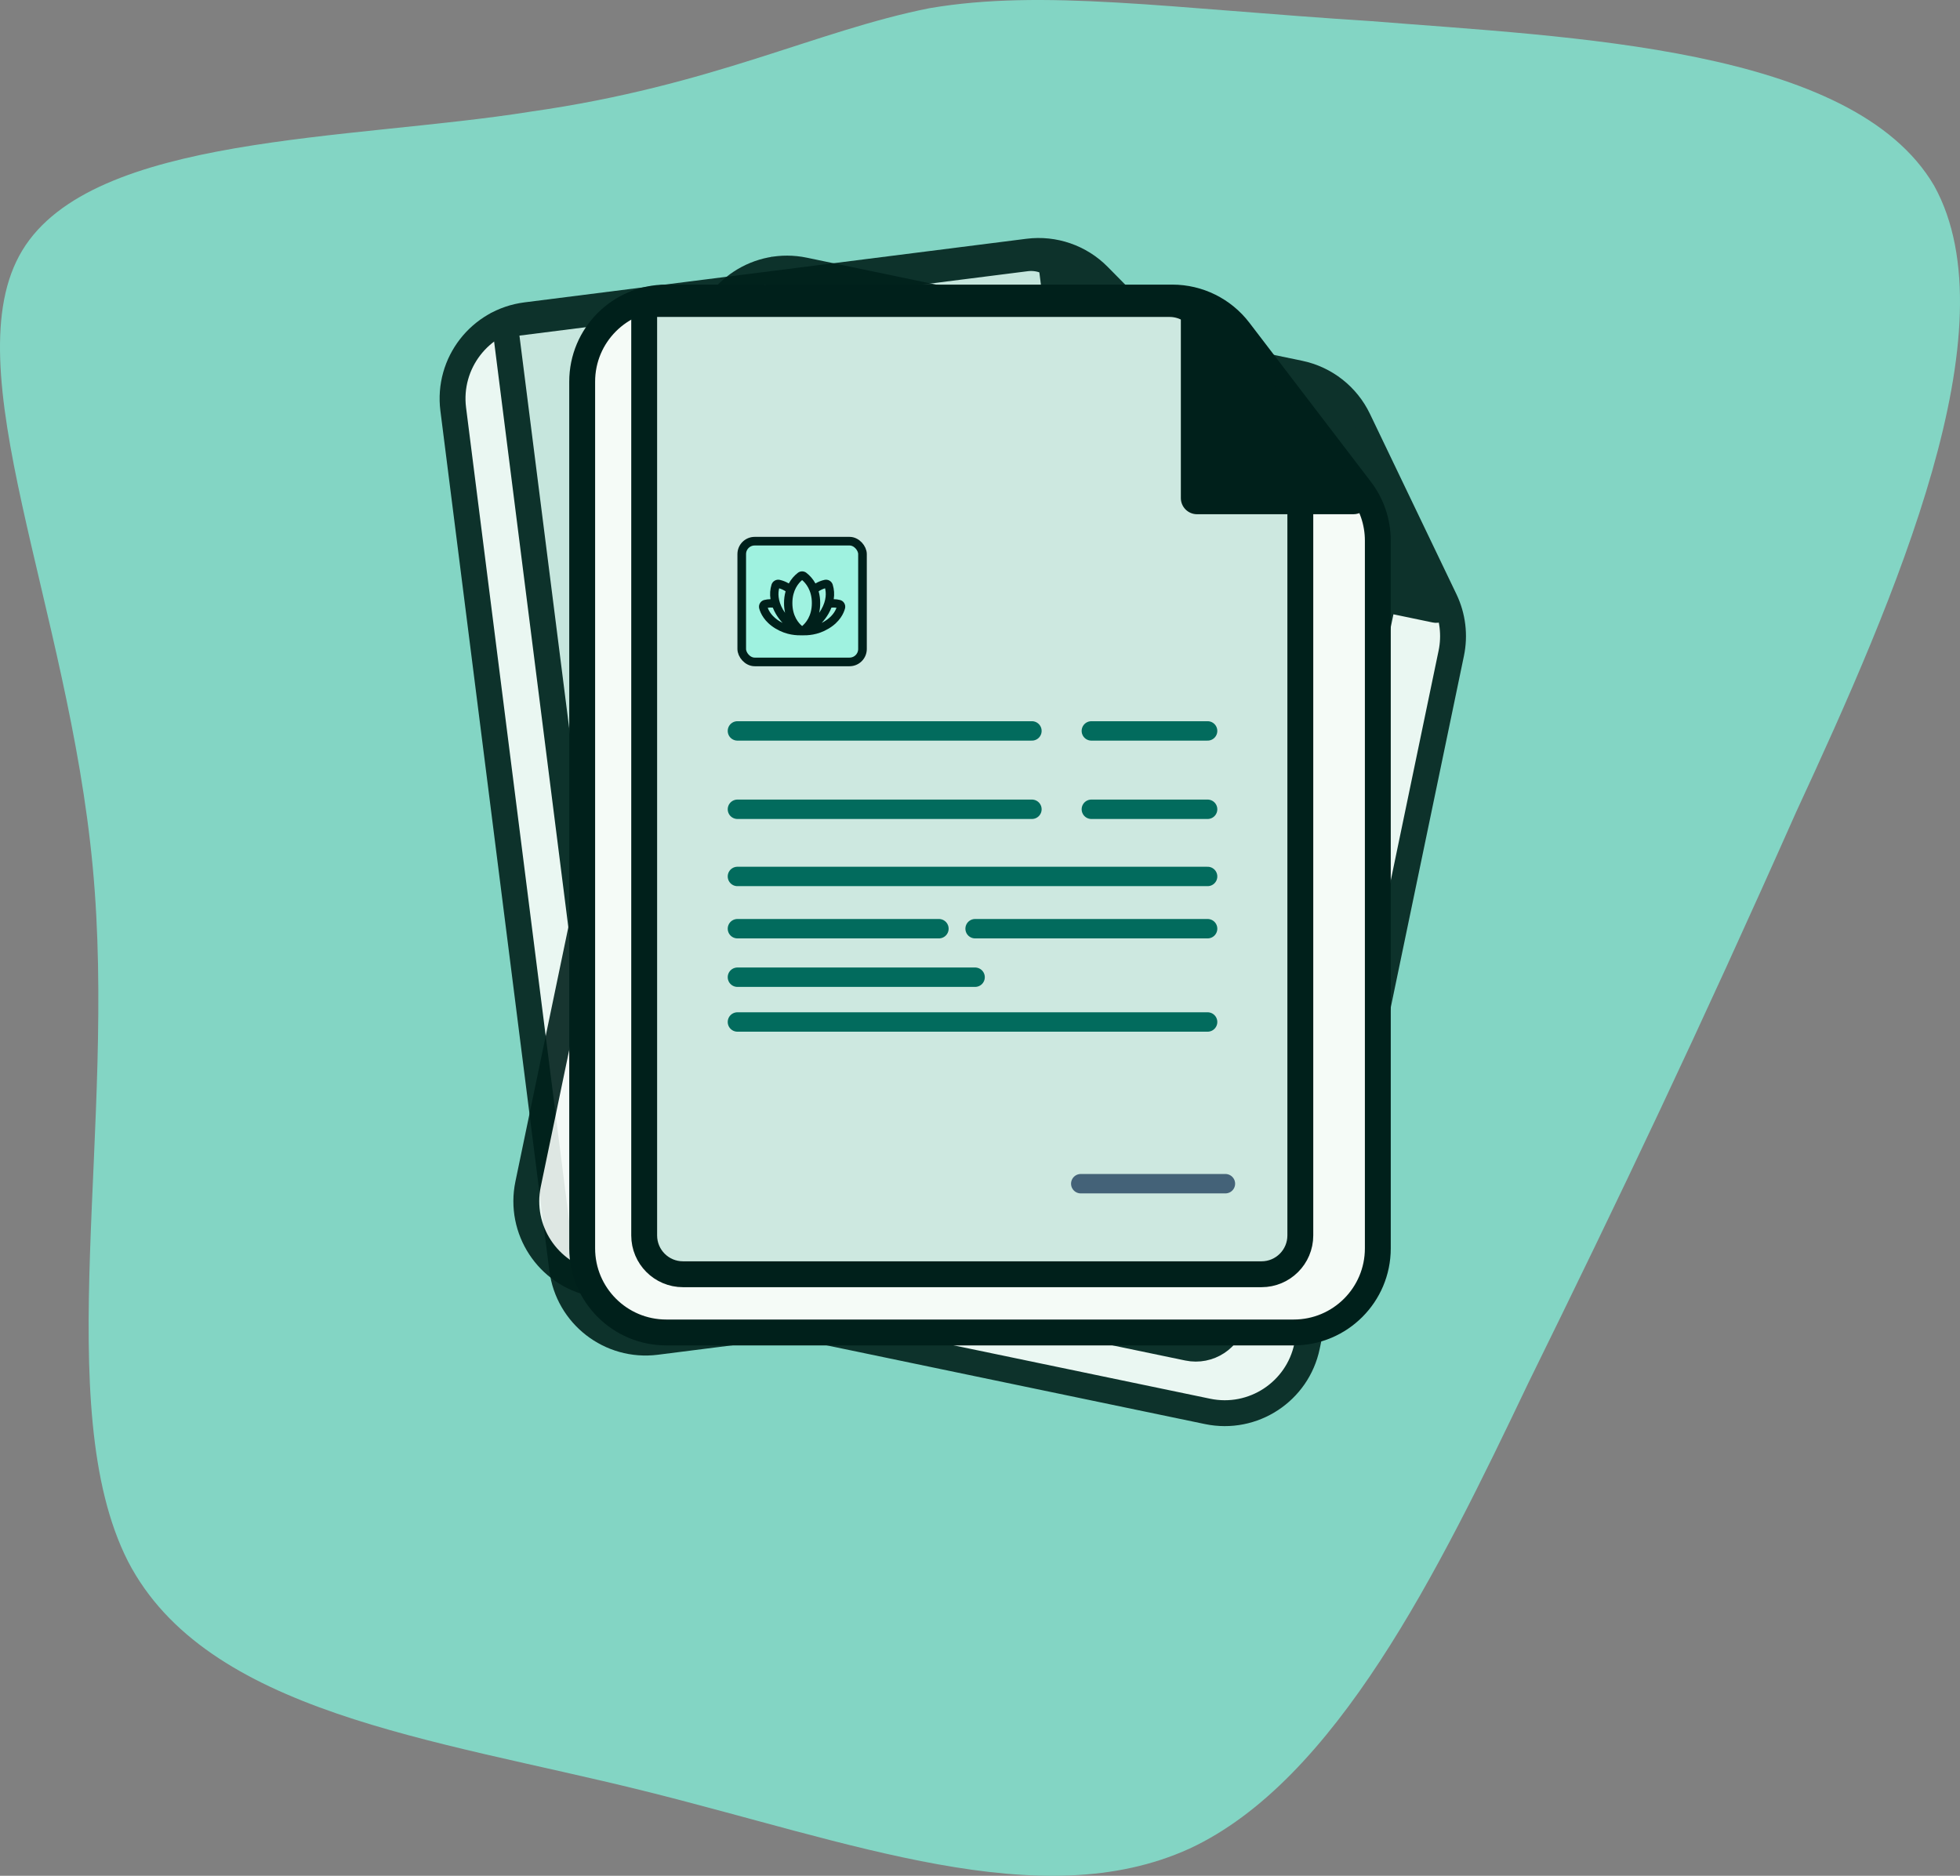 <svg width="303" height="290" viewBox="0 0 303 290" fill="none" xmlns="http://www.w3.org/2000/svg">
<rect x="0" y="0" width="303" height="290" fill="#808080" stroke="none"/>
<path d="M211.933 3.264C242.912 5.76 286.45 7.257 299.009 28.722C311.15 50.686 293.148 92.118 277.659 125.563C262.588 159.507 250.447 184.965 236.214 213.918C222.399 242.87 206.49 275.317 183.884 285.8C160.859 296.283 131.554 284.802 99.319 276.815C67.084 268.828 31.919 264.834 19.778 241.373C7.638 217.412 18.104 173.984 14.336 134.049C10.568 93.615 -7.433 56.676 3.451 38.706C14.336 20.735 54.106 21.733 82.155 17.241C110.204 13.247 126.112 4.761 143.695 1.267C161.278 -1.728 180.535 1.267 211.933 3.264Z" fill="#83D5C4"/>
<g opacity="0.9">
<path d="M70.066 63.262C69.163 56.139 74.206 49.634 81.329 48.731L158.933 38.898C162.952 38.389 166.978 39.782 169.823 42.667L191.538 64.686C193.541 66.717 194.821 69.35 195.179 72.18L208.934 180.738C209.837 187.861 204.794 194.366 197.671 195.269L101.441 207.462C94.318 208.365 87.812 203.322 86.91 196.199L70.066 63.262Z" fill="#F5FBF7" stroke="#00201B" stroke-width="4"/>
<path d="M78.066 50.153L158.643 39.943C160.617 39.693 162.586 40.437 163.901 41.93L180.635 60.934C181.428 61.835 181.933 62.954 182.084 64.145L196.797 180.26C197.213 183.547 194.886 186.55 191.598 186.966L102.874 198.208C99.586 198.625 96.584 196.298 96.167 193.01L78.066 50.153Z" fill="#CDE8E0" stroke="#00201B" stroke-width="4"/>
<path d="M100.663 113.817L145.83 108.094M102.186 125.836L147.353 120.113M103.492 136.139L139.546 131.57L175.6 127.002M156.466 118.959L174.295 116.7M130.433 132.725L166.488 128.156M154.943 106.939L172.772 104.68M104.507 144.151L135.411 140.236M105.45 151.592L141.9 146.973M140.957 139.533L176.616 135.015M106.32 158.46L178.429 149.323" stroke="#026B5D" stroke-width="3" stroke-linecap="round"/>
<path d="M162.117 176.59L184.304 173.779" stroke="#446278" stroke-width="3" stroke-linecap="round"/>
<rect x="97.637" y="84.632" width="18.667" height="18.667" rx="2" transform="rotate(-7.221 97.637 84.632)" fill="#9FF2E0"/>
<rect x="97.637" y="84.632" width="18.667" height="18.667" rx="2" transform="rotate(-7.221 97.637 84.632)" stroke="#00201B" stroke-width="1.333"/>
<path d="M114.572 92.155C114.488 92.044 114.383 91.95 114.262 91.88C114.142 91.809 114.008 91.764 113.87 91.746C113.539 91.703 113.204 91.701 112.873 91.74C112.898 90.976 112.747 90.216 112.429 89.521C112.316 89.276 112.116 89.083 111.868 88.979C111.619 88.874 111.341 88.866 111.087 88.955C110.609 89.126 110.161 89.373 109.761 89.685C109.332 89.09 108.783 88.591 108.15 88.22C107.948 88.106 107.714 88.06 107.483 88.089C107.253 88.118 107.038 88.221 106.87 88.382C106.35 88.899 105.943 89.519 105.676 90.203C105.211 90 104.716 89.873 104.211 89.826C103.942 89.803 103.675 89.88 103.461 90.044C103.247 90.207 103.101 90.444 103.052 90.709C102.919 91.462 102.961 92.235 103.176 92.969C102.845 93.014 102.521 93.099 102.211 93.223C102.081 93.275 101.963 93.353 101.864 93.451C101.765 93.549 101.686 93.666 101.633 93.795C101.577 93.926 101.548 94.067 101.548 94.21C101.547 94.352 101.575 94.493 101.63 94.625C101.908 95.303 102.656 96.563 104.534 97.385C106.388 98.198 107.914 98.005 108.731 97.901C109.548 97.798 111.065 97.606 112.658 96.356C114.272 95.091 114.681 93.684 114.782 92.959C114.802 92.817 114.794 92.674 114.758 92.536C114.722 92.398 114.659 92.269 114.572 92.155ZM105.052 96.203C103.773 95.643 103.183 94.861 102.919 94.34C103.17 94.267 103.43 94.225 103.691 94.217C103.861 94.526 104.054 94.822 104.267 95.103C104.624 95.573 105.035 95.999 105.49 96.375C105.346 96.325 105.2 96.268 105.052 96.203ZM105.676 94.781C105.544 94.635 105.416 94.488 105.293 94.326C104.275 92.976 104.206 91.806 104.293 91.135C104.655 91.193 105.007 91.305 105.337 91.467C105.249 92.075 105.245 92.693 105.326 93.302C105.387 93.806 105.505 94.302 105.676 94.781ZM108.546 96.476C107.973 96.111 106.862 95.157 106.606 93.138C106.353 91.142 107.176 89.939 107.653 89.425C108.243 89.804 109.34 90.764 109.593 92.76C109.848 94.779 109.01 95.982 108.546 96.478L108.546 96.476ZM110.903 94.118C110.949 93.612 110.939 93.103 110.873 92.599C110.799 91.989 110.641 91.392 110.404 90.825C110.683 90.586 110.996 90.389 111.333 90.242C111.582 90.871 111.808 92.024 111.157 93.583C111.081 93.768 110.994 93.947 110.903 94.118ZM111.863 95.34C111.737 95.438 111.611 95.529 111.487 95.613C111.832 95.136 112.122 94.622 112.35 94.079C112.486 93.754 112.599 93.419 112.686 93.078C112.941 93.02 113.203 92.996 113.465 93.004C113.337 93.574 112.961 94.478 111.862 95.34L111.863 95.34Z" fill="#00201B"/>
<path d="M164.641 69.423L160.995 40.653C160.856 39.557 161.632 38.556 162.728 38.417L163.558 38.312C164.158 38.236 164.761 38.436 165.197 38.856L191.996 64.693C193.206 65.858 192.526 67.905 190.86 68.117L166.876 71.156C165.78 71.294 164.779 70.519 164.641 69.423Z" fill="#00201B" stroke="#00201B"/>
</g>
<g opacity="0.9">
<path d="M108.942 51.874C110.405 44.845 117.289 40.333 124.318 41.796L200.902 57.735C204.868 58.56 208.223 61.188 209.975 64.84L223.349 92.725C224.582 95.297 224.936 98.203 224.354 100.995L202.058 208.126C200.595 215.155 193.711 219.667 186.682 218.204L91.717 198.439C84.688 196.977 80.175 190.092 81.638 183.063L108.942 51.874Z" fill="#F5FBF7" stroke="#00201B" stroke-width="4"/>
<path d="M120.771 42.079L200.288 58.629C202.236 59.034 203.856 60.378 204.614 62.218L214.258 85.631C214.715 86.741 214.829 87.963 214.584 89.138L190.736 203.726C190.061 206.97 186.883 209.053 183.639 208.378L96.081 190.155C92.837 189.48 90.754 186.302 91.43 183.058L120.771 42.079Z" fill="#CDE8E0" stroke="#00201B" stroke-width="4"/>
<path d="M121.435 109.632L166.009 118.909M118.967 121.493L163.54 130.77M116.851 131.66L152.431 139.065L188.012 146.47M172.533 132.641L190.128 136.303M143.438 137.193L179.019 144.598M175.001 120.78L192.596 124.442M115.205 139.567L145.703 145.914M113.677 146.91L149.648 154.396M151.176 147.054L186.366 154.377M112.266 153.688L183.427 168.498" stroke="#026B5D" stroke-width="3" stroke-linecap="round"/>
<path d="M159.134 188.978L181.03 193.535" stroke="#446278" stroke-width="3" stroke-linecap="round"/>
<rect x="128.065" y="81.05" width="18.667" height="18.667" rx="2" transform="rotate(11.757 128.065 81.05)" fill="#9FF2E0"/>
<rect x="128.065" y="81.05" width="18.667" height="18.667" rx="2" transform="rotate(11.757 128.065 81.05)" stroke="#00201B" stroke-width="1.333"/>
<path d="M141.633 93.671C141.59 93.538 141.521 93.415 141.43 93.31C141.338 93.204 141.227 93.117 141.102 93.055C140.803 92.908 140.487 92.797 140.161 92.726C140.434 92.011 140.537 91.244 140.463 90.483C140.436 90.215 140.309 89.967 140.108 89.787C139.908 89.608 139.647 89.51 139.378 89.511C138.87 89.518 138.367 89.605 137.887 89.77C137.675 89.068 137.318 88.418 136.84 87.861C136.686 87.687 136.479 87.568 136.252 87.52C136.024 87.473 135.787 87.5 135.577 87.598C134.916 87.918 134.33 88.372 133.855 88.931C133.481 88.588 133.055 88.307 132.592 88.099C132.346 87.99 132.068 87.976 131.813 88.061C131.557 88.145 131.342 88.322 131.21 88.557C130.838 89.225 130.627 89.971 130.592 90.734C130.264 90.669 129.93 90.644 129.596 90.661C129.457 90.668 129.32 90.703 129.194 90.763C129.069 90.824 128.956 90.909 128.864 91.013C128.769 91.12 128.695 91.243 128.648 91.378C128.602 91.513 128.582 91.655 128.591 91.797C128.633 92.529 128.931 93.964 130.44 95.352C131.929 96.724 133.434 97.037 134.241 97.205C135.047 97.373 136.544 97.684 138.456 97.02C140.394 96.349 141.239 95.152 141.57 94.499C141.635 94.372 141.674 94.233 141.684 94.091C141.695 93.949 141.678 93.806 141.633 93.671ZM131.314 94.402C130.287 93.457 129.983 92.525 129.903 91.947C130.164 91.96 130.423 92.005 130.673 92.082C130.733 92.43 130.819 92.772 130.929 93.107C131.114 93.667 131.364 94.204 131.672 94.707C131.552 94.614 131.433 94.512 131.314 94.402ZM132.366 93.26C132.289 93.079 132.215 92.899 132.152 92.706C131.629 91.098 131.944 89.969 132.244 89.363C132.568 89.536 132.865 89.756 133.124 90.016C132.843 90.563 132.638 91.146 132.516 91.748C132.411 92.245 132.36 92.752 132.366 93.26ZM134.529 95.797C134.106 95.266 133.365 94.002 133.78 92.01C134.19 90.04 135.359 89.17 135.978 88.838C136.412 89.389 137.137 90.653 136.727 92.623C136.313 94.616 135.129 95.48 134.529 95.799L134.529 95.797ZM137.525 94.334C137.733 93.871 137.889 93.385 137.99 92.888C138.119 92.287 138.164 91.671 138.124 91.057C138.466 90.922 138.826 90.838 139.192 90.808C139.223 91.484 139.062 92.648 137.939 93.91C137.807 94.061 137.666 94.201 137.525 94.334ZM138.035 95.801C137.884 95.853 137.735 95.898 137.591 95.937C138.072 95.599 138.514 95.206 138.906 94.767C139.14 94.504 139.356 94.224 139.549 93.93C139.81 93.959 140.065 94.02 140.31 94.113C140.003 94.611 139.353 95.344 138.034 95.801L138.035 95.801Z" fill="#00201B"/>
<path d="M196.373 88.457L202.282 60.065C202.507 58.983 203.566 58.289 204.647 58.514L205.466 58.685C206.059 58.808 206.564 59.194 206.839 59.733L223.78 92.88C224.544 94.376 223.236 96.09 221.591 95.748L197.923 90.822C196.842 90.597 196.148 89.538 196.373 88.457Z" fill="#00201B" stroke="#00201B"/>
</g>
<path d="M90 59C90 51.82 95.82 46 103 46H181.225C185.276 46 189.095 47.889 191.555 51.108L210.33 75.682C212.062 77.949 213 80.722 213 83.574V193C213 200.18 207.18 206 200 206H103C95.82 206 90 200.18 90 193V59Z" fill="#F5FBF7" stroke="#00201B" stroke-width="4"/>
<path d="M99.585 47H180.806C182.796 47 184.656 47.986 185.772 49.632L199.985 70.589C200.659 71.583 201.019 72.756 201.019 73.957V191C201.019 194.314 198.333 197 195.019 197H105.585C102.271 197 99.585 194.314 99.585 191V47Z" fill="#CDE8E0" stroke="#00201B" stroke-width="4"/>
<path d="M114 113H159.528M114 125.115H159.528M114 135.5H150.343H186.686M168.714 125.115H186.686M141.157 135.5H177.5M168.714 113H186.686M114 143.577H145.151M114 151.077H150.742M150.742 143.577H186.686M114 158H186.686" stroke="#026B5D" stroke-width="3" stroke-linecap="round"/>
<path d="M167.075 183H189.44" stroke="#446278" stroke-width="3" stroke-linecap="round"/>
<rect x="114.667" y="83.667" width="18.667" height="18.667" rx="2" fill="#9FF2E0"/>
<rect x="114.667" y="83.667" width="18.667" height="18.667" rx="2" stroke="#00201B" stroke-width="1.333"/>
<path d="M130.522 93.259C130.452 93.137 130.36 93.031 130.249 92.946C130.138 92.861 130.012 92.799 129.876 92.764C129.554 92.68 129.222 92.636 128.888 92.633C129.009 91.878 128.954 91.106 128.727 90.375C128.645 90.119 128.471 89.902 128.238 89.767C128.005 89.632 127.73 89.589 127.467 89.646C126.971 89.755 126.496 89.944 126.059 90.203C125.708 89.559 125.227 88.995 124.645 88.547C124.459 88.408 124.233 88.333 124 88.333C123.768 88.333 123.541 88.408 123.355 88.547C122.774 88.995 122.292 89.559 121.941 90.203C121.505 89.944 121.031 89.755 120.535 89.645C120.272 89.589 119.997 89.632 119.764 89.767C119.531 89.902 119.357 90.119 119.275 90.375C119.048 91.106 118.993 91.878 119.114 92.633C118.78 92.636 118.447 92.68 118.124 92.764C117.989 92.799 117.862 92.861 117.752 92.946C117.641 93.031 117.548 93.137 117.479 93.259C117.407 93.382 117.361 93.518 117.342 93.659C117.324 93.801 117.334 93.944 117.371 94.082C117.562 94.789 118.145 96.133 119.906 97.185C121.643 98.225 123.181 98.225 124.005 98.225C124.828 98.225 126.357 98.225 128.094 97.185C129.854 96.133 130.438 94.789 130.629 94.082C130.666 93.944 130.676 93.801 130.658 93.659C130.639 93.518 130.593 93.382 130.522 93.259ZM120.568 96.077C119.37 95.361 118.883 94.511 118.686 93.961C118.945 93.92 119.207 93.912 119.468 93.937C119.598 94.264 119.751 94.582 119.928 94.888C120.223 95.398 120.577 95.873 120.981 96.303C120.844 96.236 120.707 96.16 120.568 96.077ZM121.366 94.745C121.253 94.583 121.144 94.422 121.043 94.245C120.203 92.779 120.282 91.609 120.452 90.954C120.804 91.057 121.14 91.213 121.447 91.415C121.283 92.007 121.201 92.619 121.205 93.234C121.202 93.742 121.256 94.249 121.366 94.745ZM124 96.788C123.478 96.354 122.495 95.267 122.495 93.232C122.495 91.221 123.463 90.13 124 89.68C124.538 90.13 125.506 91.221 125.506 93.232C125.506 95.268 124.523 96.355 124 96.789V96.788ZM126.635 94.745C126.744 94.249 126.798 93.742 126.796 93.234C126.799 92.619 126.718 92.007 126.554 91.415C126.861 91.212 127.196 91.057 127.549 90.953C127.717 91.609 127.796 92.781 126.954 94.245C126.855 94.42 126.746 94.586 126.635 94.745ZM127.433 96.077C127.296 96.159 127.16 96.233 127.026 96.301C127.429 95.871 127.781 95.397 128.075 94.888C128.251 94.582 128.405 94.264 128.535 93.937C128.795 93.912 129.058 93.92 129.316 93.961C129.118 94.511 128.631 95.361 127.432 96.077H127.433Z" fill="#00201B"/>
<path d="M183.05 77V48C183.05 46.895 183.946 46 185.05 46H185.887C186.492 46 187.065 46.274 187.445 46.746L210.784 75.746C211.837 77.055 210.905 79 209.226 79H185.05C183.946 79 183.05 78.105 183.05 77Z" fill="#00201B" stroke="#00201B"/>
</svg>
